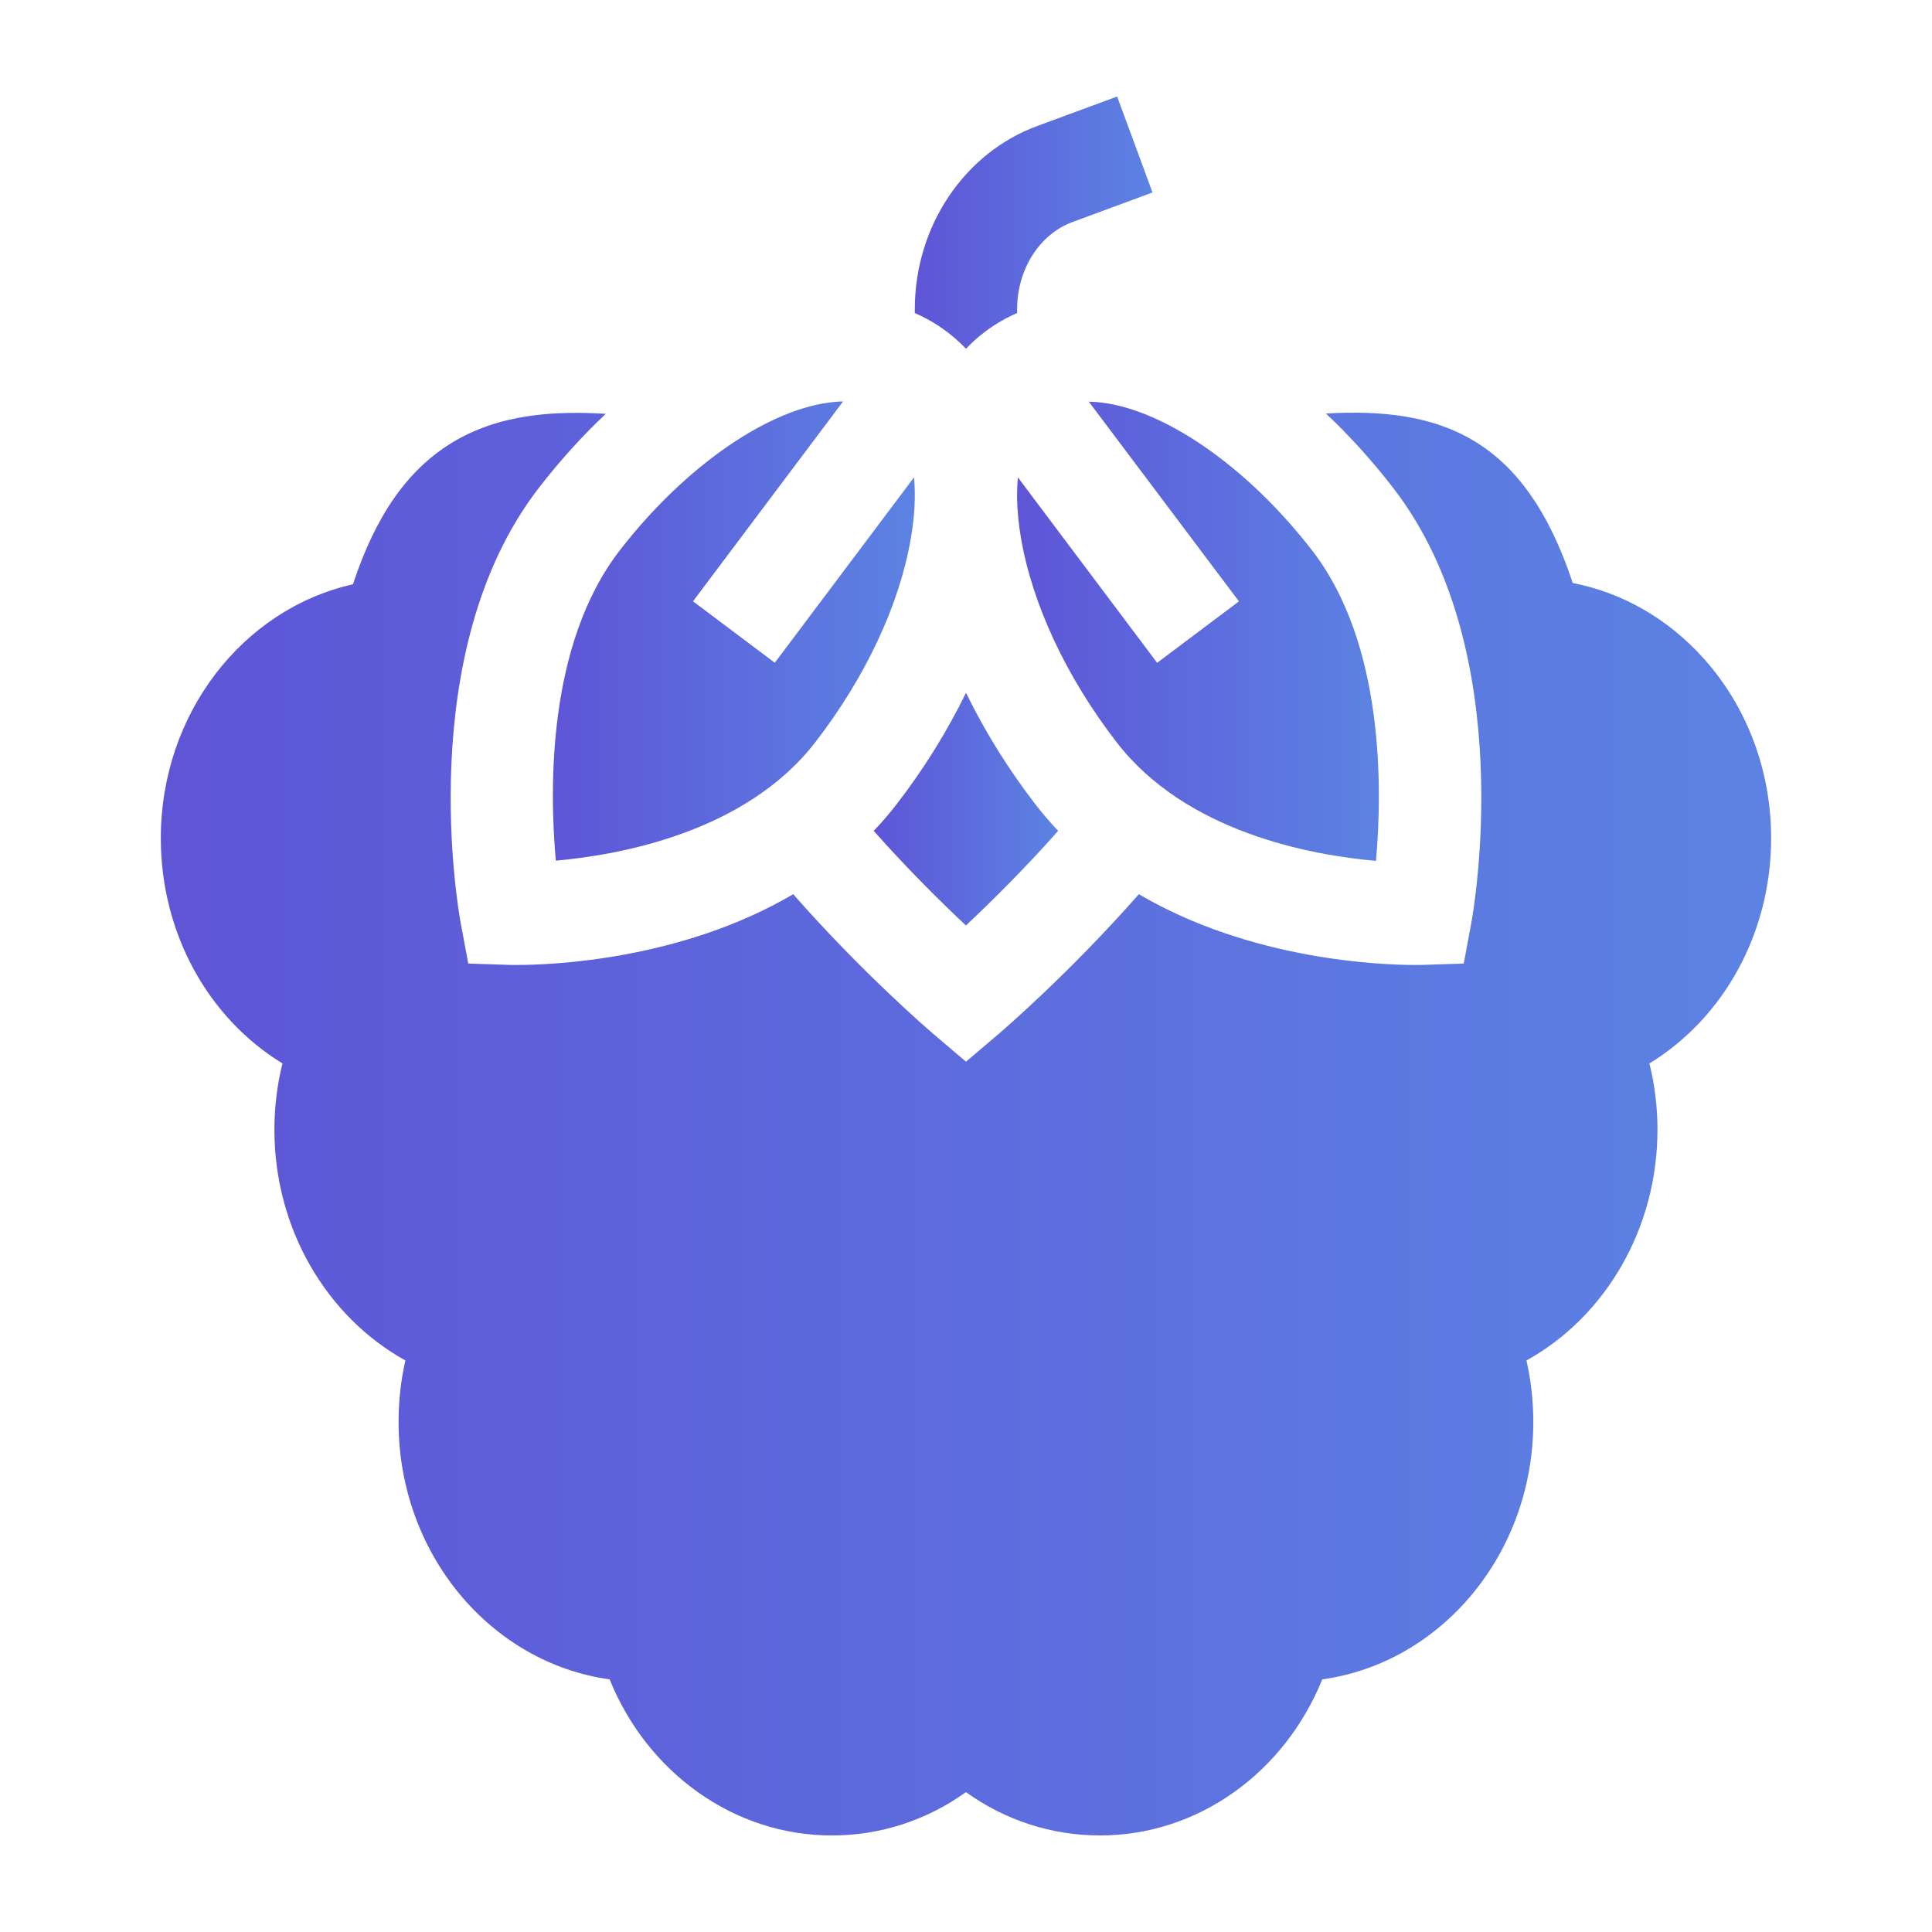 <?xml version="1.0" encoding="utf-8"?>
<!-- Generator: Adobe Illustrator 16.0.0, SVG Export Plug-In . SVG Version: 6.00 Build 0)  -->
<!DOCTYPE svg PUBLIC "-//W3C//DTD SVG 1.1//EN" "http://www.w3.org/Graphics/SVG/1.1/DTD/svg11.dtd">
<svg version="1.1" id="Layer_1" xmlns="http://www.w3.org/2000/svg" xmlns:xlink="http://www.w3.org/1999/xlink" x="0px" y="0px"
	 width="30px" height="30px" viewBox="241 241 30 30" enable-background="new 241 241 30 30" xml:space="preserve">
<g>
	<linearGradient id="SVGID_1_" gradientUnits="userSpaceOnUse" x1="254.568" y1="253.565" x2="257.432" y2="253.565">
		<stop  offset="0" style="stop-color:#5E55D7"/>
		<stop  offset="1" style="stop-color:#5C83E3"/>
	</linearGradient>
	<path fill="url(#SVGID_1_)" d="M257.082,253.495c-0.427-0.553-0.791-1.14-1.082-1.737c-0.292,0.597-0.655,1.185-1.083,1.737
		c-0.111,0.144-0.228,0.279-0.35,0.407c0.537,0.605,1.062,1.122,1.432,1.469c0.37-0.348,0.896-0.865,1.432-1.469
		C257.311,253.774,257.193,253.639,257.082,253.495z"/>
	<linearGradient id="SVGID_2_" gradientUnits="userSpaceOnUse" x1="243.498" y1="258.453" x2="268.502" y2="258.453">
		<stop  offset="0" style="stop-color:#5E55D7"/>
		<stop  offset="1" style="stop-color:#5C83E3"/>
	</linearGradient>
	<path fill="url(#SVGID_2_)" d="M268.502,254.015c0-1.047-0.372-2.039-1.049-2.792c-0.554-0.617-1.26-1.02-2.031-1.17
		c-0.748-2.255-2.037-2.735-3.833-2.632c0.366,0.344,0.718,0.733,1.047,1.159c1.966,2.544,1.241,6.584,1.21,6.754l-0.117,0.628
		l-0.639,0.021c-0.014,0-0.055,0.001-0.117,0.001c-0.514,0-2.539-0.07-4.289-1.099c-1.079,1.228-2.118,2.119-2.168,2.162
		L256,257.486l-0.516-0.439c-0.05-0.043-1.089-0.934-2.167-2.162c-1.751,1.029-3.775,1.099-4.289,1.099
		c-0.064,0-0.104-0.001-0.118-0.001l-0.639-0.021l-0.117-0.628c-0.032-0.17-0.755-4.21,1.21-6.754
		c0.328-0.425,0.678-0.811,1.042-1.154c-0.792-0.049-1.654,0-2.389,0.449c-0.687,0.42-1.182,1.125-1.537,2.198
		c-1.712,0.384-2.983,2.011-2.983,3.943c0,1.472,0.734,2.791,1.889,3.497c-0.083,0.334-0.125,0.679-0.125,1.031
		c0,1.53,0.806,2.901,2.034,3.581c-0.071,0.311-0.106,0.63-0.106,0.957c0,2.046,1.431,3.74,3.277,3.995
		c0.588,1.453,1.936,2.424,3.45,2.424c0.753,0,1.472-0.235,2.083-0.673c0.611,0.438,1.33,0.673,2.084,0.673
		c1.514,0,2.861-0.971,3.449-2.424c1.846-0.255,3.277-1.949,3.277-3.995c0-0.327-0.036-0.646-0.106-0.957
		c1.228-0.68,2.034-2.051,2.034-3.581c0-0.353-0.042-0.697-0.125-1.031C267.768,256.806,268.502,255.486,268.502,254.015z"/>
	<linearGradient id="SVGID_3_" gradientUnits="userSpaceOnUse" x1="255.206" y1="244.458" x2="258.897" y2="244.458">
		<stop  offset="0" style="stop-color:#5E55D7"/>
		<stop  offset="1" style="stop-color:#5C83E3"/>
	</linearGradient>
	<path fill="url(#SVGID_3_)" d="M256,246.416c0.038-0.04,0.076-0.078,0.116-0.115c0.202-0.186,0.429-0.333,0.678-0.44v-0.06
		c0-0.62,0.347-1.164,0.861-1.354l1.241-0.458l-0.549-1.49l-1.242,0.458c-1.136,0.419-1.9,1.562-1.9,2.844v0.06
		c0.249,0.108,0.476,0.255,0.678,0.44C255.924,246.338,255.962,246.376,256,246.416z"/>
	<linearGradient id="SVGID_4_" gradientUnits="userSpaceOnUse" x1="256.794" y1="250.801" x2="262.412" y2="250.801">
		<stop  offset="0" style="stop-color:#5E55D7"/>
		<stop  offset="1" style="stop-color:#5C83E3"/>
	</linearGradient>
	<path fill="url(#SVGID_4_)" d="M260.238,250.338l-1.27,0.954l-2.162-2.879c-0.008,0.085-0.013,0.174-0.013,0.267
		c0,0.019,0.001,0.039,0,0.058c0.004,0.195,0.024,0.404,0.062,0.625c0.179,1.031,0.705,2.154,1.484,3.163
		c1.078,1.397,3.009,1.752,4.027,1.842c0.1-1.118,0.129-3.369-0.988-4.816c-1.017-1.316-2.331-2.222-3.349-2.309
		c-0.042-0.003-0.082-0.005-0.122-0.006L260.238,250.338z"/>
	<linearGradient id="SVGID_5_" gradientUnits="userSpaceOnUse" x1="249.585" y1="250.799" x2="255.206" y2="250.799">
		<stop  offset="0" style="stop-color:#5E55D7"/>
		<stop  offset="1" style="stop-color:#5C83E3"/>
	</linearGradient>
	<path fill="url(#SVGID_5_)" d="M250.621,249.55c-1.122,1.453-1.091,3.697-0.99,4.814c1.02-0.091,2.957-0.45,4.029-1.839
		c0.779-1.008,1.306-2.131,1.483-3.163c0.061-0.35,0.076-0.67,0.05-0.95l-2.162,2.879l-1.27-0.954l2.33-3.103
		c-0.04,0-0.08,0.002-0.122,0.006C252.952,247.328,251.638,248.234,250.621,249.55z"/>
</g>
</svg>
